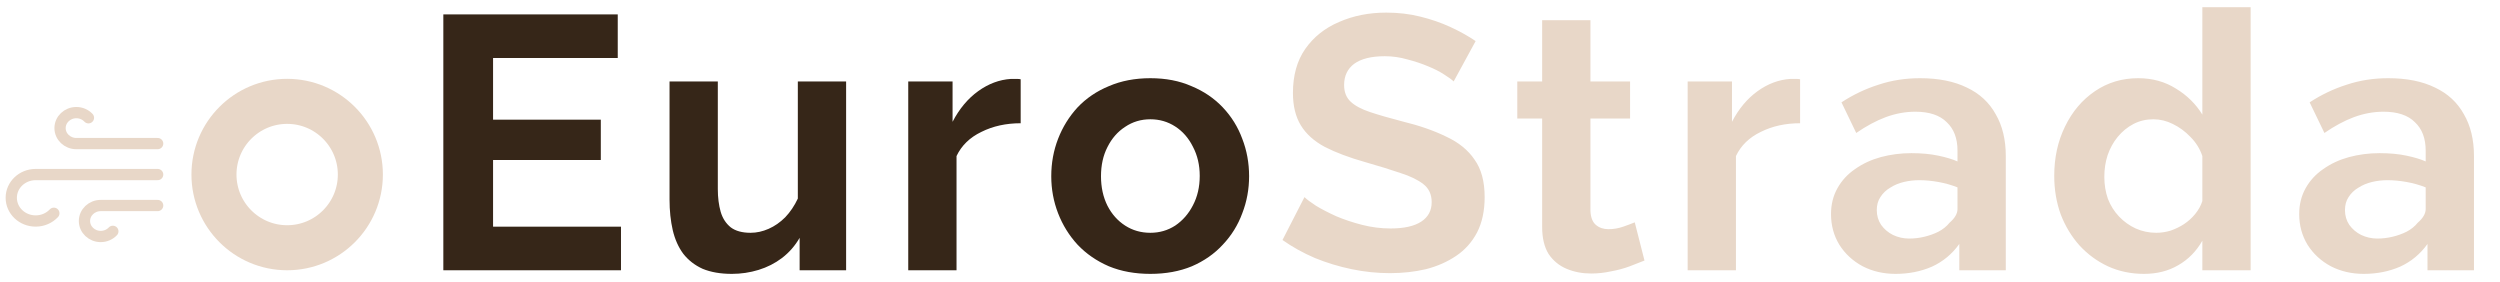 <svg width="222" height="25" viewBox="0 0 222 25" fill="none" xmlns="http://www.w3.org/2000/svg">
<path d="M4.782 18.938C4.385 19.36 3.808 19.625 3.167 19.625C1.97 19.625 1 18.702 1 17.562C1 16.423 1.97 15.5 3.167 15.5L14 15.5M10.021 20.542C9.757 20.823 9.372 21 8.944 21C8.147 21 7.5 20.384 7.5 19.625C7.5 18.866 8.147 18.25 8.944 18.25L14 18.25M7.854 10.458C7.59 10.177 7.206 10 6.778 10C5.98 10 5.333 10.616 5.333 11.375C5.333 12.134 5.98 12.75 6.778 12.75L14 12.75" stroke="#E8D7C8" stroke-linecap="round" stroke-linejoin="round"/>
<path d="M55.144 20.128V24H39.368V1.28H54.856V5.152H43.784V10.624H53.352V14.208H43.784V20.128H55.144ZM71.007 24V21.12C70.601 21.824 70.079 22.421 69.439 22.912C68.82 23.381 68.126 23.733 67.359 23.968C66.591 24.203 65.801 24.32 64.99 24.32C63.988 24.32 63.124 24.171 62.398 23.872C61.694 23.552 61.118 23.104 60.67 22.528C60.244 21.952 59.934 21.259 59.742 20.448C59.55 19.616 59.455 18.709 59.455 17.728V7.232H63.742V16.8C63.742 17.547 63.828 18.219 63.998 18.816C64.169 19.392 64.468 19.851 64.894 20.192C65.321 20.512 65.908 20.672 66.654 20.672C67.188 20.672 67.721 20.555 68.254 20.32C68.788 20.085 69.278 19.744 69.727 19.296C70.174 18.827 70.548 18.272 70.847 17.632V7.232H75.135V24H71.007ZM90.636 10.944C89.335 10.944 88.172 11.2 87.148 11.712C86.124 12.203 85.388 12.917 84.94 13.856V24H80.652V7.232H84.588V10.816C85.185 9.664 85.943 8.757 86.86 8.096C87.777 7.435 88.748 7.072 89.772 7.008C90.007 7.008 90.188 7.008 90.316 7.008C90.444 7.008 90.551 7.019 90.636 7.04V10.944ZM102.152 24.32C100.787 24.32 99.56 24.096 98.472 23.648C97.384 23.179 96.456 22.539 95.688 21.728C94.942 20.917 94.366 19.989 93.96 18.944C93.555 17.899 93.352 16.8 93.352 15.648C93.352 14.475 93.555 13.365 93.96 12.32C94.366 11.275 94.942 10.347 95.688 9.536C96.456 8.725 97.384 8.096 98.472 7.648C99.56 7.179 100.787 6.944 102.152 6.944C103.518 6.944 104.734 7.179 105.8 7.648C106.888 8.096 107.816 8.725 108.584 9.536C109.352 10.347 109.928 11.275 110.312 12.32C110.718 13.365 110.92 14.475 110.92 15.648C110.92 16.8 110.718 17.899 110.312 18.944C109.928 19.989 109.352 20.917 108.584 21.728C107.838 22.539 106.92 23.179 105.832 23.648C104.744 24.096 103.518 24.32 102.152 24.32ZM97.768 15.648C97.768 16.629 97.96 17.504 98.344 18.272C98.728 19.019 99.251 19.605 99.912 20.032C100.574 20.459 101.32 20.672 102.152 20.672C102.963 20.672 103.699 20.459 104.36 20.032C105.022 19.584 105.544 18.987 105.928 18.24C106.334 17.472 106.536 16.597 106.536 15.616C106.536 14.656 106.334 13.792 105.928 13.024C105.544 12.256 105.022 11.659 104.36 11.232C103.699 10.805 102.963 10.592 102.152 10.592C101.32 10.592 100.574 10.816 99.912 11.264C99.251 11.691 98.728 12.288 98.344 13.056C97.96 13.803 97.768 14.667 97.768 15.648Z" fill="#362618"/>
<path d="M129.085 7.232C128.936 7.083 128.659 6.88 128.253 6.624C127.869 6.368 127.389 6.123 126.813 5.888C126.259 5.653 125.651 5.451 124.989 5.28C124.328 5.088 123.656 4.992 122.973 4.992C121.779 4.992 120.872 5.216 120.253 5.664C119.656 6.112 119.357 6.741 119.357 7.552C119.357 8.171 119.549 8.661 119.933 9.024C120.317 9.387 120.893 9.696 121.661 9.952C122.429 10.208 123.389 10.485 124.541 10.784C126.035 11.147 127.325 11.595 128.413 12.128C129.523 12.64 130.365 13.323 130.941 14.176C131.539 15.008 131.837 16.117 131.837 17.504C131.837 18.72 131.613 19.765 131.165 20.64C130.717 21.493 130.099 22.187 129.309 22.72C128.52 23.253 127.624 23.648 126.621 23.904C125.619 24.139 124.552 24.256 123.421 24.256C122.291 24.256 121.16 24.139 120.029 23.904C118.899 23.669 117.811 23.339 116.765 22.912C115.72 22.464 114.76 21.931 113.885 21.312L115.837 17.504C116.029 17.696 116.371 17.952 116.861 18.272C117.352 18.571 117.949 18.88 118.653 19.2C119.357 19.499 120.125 19.755 120.957 19.968C121.789 20.181 122.632 20.288 123.485 20.288C124.68 20.288 125.587 20.085 126.205 19.68C126.824 19.275 127.133 18.699 127.133 17.952C127.133 17.269 126.888 16.736 126.397 16.352C125.907 15.968 125.224 15.637 124.349 15.36C123.475 15.061 122.44 14.741 121.245 14.4C119.816 13.995 118.621 13.547 117.661 13.056C116.701 12.544 115.987 11.904 115.517 11.136C115.048 10.368 114.813 9.408 114.813 8.256C114.813 6.699 115.176 5.397 115.901 4.352C116.648 3.285 117.651 2.485 118.909 1.952C120.168 1.397 121.565 1.12 123.101 1.12C124.168 1.12 125.171 1.237 126.109 1.472C127.069 1.707 127.965 2.016 128.797 2.4C129.629 2.784 130.376 3.2 131.037 3.648L129.085 7.232ZM146.031 23.136C145.669 23.285 145.231 23.456 144.719 23.648C144.207 23.84 143.653 23.989 143.055 24.096C142.479 24.224 141.893 24.288 141.295 24.288C140.506 24.288 139.781 24.149 139.119 23.872C138.458 23.595 137.925 23.157 137.519 22.56C137.135 21.941 136.943 21.141 136.943 20.16V10.528H134.735V7.232H136.943V1.792H141.231V7.232H144.751V10.528H141.231V18.72C141.253 19.296 141.413 19.712 141.711 19.968C142.01 20.224 142.383 20.352 142.831 20.352C143.279 20.352 143.717 20.277 144.143 20.128C144.57 19.979 144.911 19.851 145.167 19.744L146.031 23.136ZM159.848 10.944C158.547 10.944 157.384 11.2 156.36 11.712C155.336 12.203 154.6 12.917 154.152 13.856V24H149.864V7.232H153.8V10.816C154.398 9.664 155.155 8.757 156.072 8.096C156.99 7.435 157.96 7.072 158.984 7.008C159.219 7.008 159.4 7.008 159.528 7.008C159.656 7.008 159.763 7.019 159.848 7.04V10.944ZM173.986 24V21.664C173.346 22.56 172.535 23.232 171.554 23.68C170.572 24.107 169.495 24.32 168.322 24.32C167.255 24.32 166.284 24.096 165.41 23.648C164.535 23.179 163.842 22.539 163.33 21.728C162.839 20.917 162.594 20.011 162.594 19.008C162.594 18.155 162.786 17.387 163.17 16.704C163.554 16.021 164.076 15.456 164.738 15.008C165.399 14.539 166.156 14.187 167.01 13.952C167.884 13.717 168.791 13.6 169.73 13.6C170.626 13.6 171.426 13.675 172.13 13.824C172.834 13.973 173.399 14.144 173.826 14.336V13.376C173.826 12.288 173.506 11.445 172.866 10.848C172.247 10.229 171.319 9.92 170.082 9.92C169.207 9.92 168.332 10.08 167.458 10.4C166.604 10.72 165.73 11.189 164.834 11.808L163.522 9.088C164.567 8.405 165.666 7.883 166.818 7.52C167.97 7.136 169.196 6.944 170.498 6.944C172.14 6.944 173.527 7.221 174.658 7.776C175.788 8.309 176.642 9.099 177.218 10.144C177.815 11.168 178.114 12.405 178.114 13.856V24H173.986ZM173.122 19.776C173.591 19.371 173.826 18.965 173.826 18.56V16.64C173.292 16.427 172.727 16.267 172.13 16.16C171.532 16.053 170.967 16 170.434 16C169.964 16 169.506 16.053 169.058 16.16C168.61 16.267 168.204 16.437 167.842 16.672C167.479 16.885 167.191 17.163 166.978 17.504C166.764 17.824 166.658 18.208 166.658 18.656C166.658 19.147 166.786 19.584 167.042 19.968C167.319 20.352 167.671 20.651 168.098 20.864C168.546 21.077 169.026 21.184 169.538 21.184C169.986 21.184 170.434 21.131 170.882 21.024C171.33 20.917 171.746 20.768 172.13 20.576C172.535 20.363 172.866 20.096 173.122 19.776ZM195.568 24V21.376C195.034 22.315 194.32 23.04 193.424 23.552C192.549 24.064 191.536 24.32 190.384 24.32C189.232 24.32 188.165 24.096 187.184 23.648C186.224 23.2 185.381 22.581 184.656 21.792C183.952 21.003 183.397 20.085 182.992 19.04C182.608 17.973 182.416 16.832 182.416 15.616C182.416 13.995 182.736 12.533 183.376 11.232C184.016 9.909 184.901 8.864 186.032 8.096C187.162 7.328 188.442 6.944 189.872 6.944C191.13 6.944 192.25 7.253 193.232 7.872C194.213 8.469 194.992 9.237 195.568 10.176V0.64H199.856V24H195.568ZM195.568 13.856C195.354 13.216 195.002 12.651 194.512 12.16C194.042 11.669 193.52 11.285 192.944 11.008C192.389 10.731 191.813 10.592 191.216 10.592C190.576 10.592 189.989 10.731 189.456 11.008C188.922 11.285 188.453 11.669 188.048 12.16C187.664 12.629 187.365 13.173 187.152 13.792C186.96 14.389 186.864 15.029 186.864 15.712C186.864 16.395 186.97 17.045 187.184 17.664C187.418 18.261 187.749 18.784 188.176 19.232C188.602 19.68 189.093 20.032 189.648 20.288C190.224 20.544 190.832 20.672 191.472 20.672C191.898 20.672 192.325 20.608 192.752 20.48C193.178 20.331 193.573 20.139 193.936 19.904C194.32 19.648 194.65 19.349 194.928 19.008C195.226 18.645 195.44 18.261 195.568 17.856V13.856ZM215.561 24V21.664C214.921 22.56 214.11 23.232 213.129 23.68C212.147 24.107 211.07 24.32 209.897 24.32C208.83 24.32 207.859 24.096 206.985 23.648C206.11 23.179 205.417 22.539 204.905 21.728C204.414 20.917 204.169 20.011 204.169 19.008C204.169 18.155 204.361 17.387 204.745 16.704C205.129 16.021 205.651 15.456 206.313 15.008C206.974 14.539 207.731 14.187 208.585 13.952C209.459 13.717 210.366 13.6 211.305 13.6C212.201 13.6 213.001 13.675 213.705 13.824C214.409 13.973 214.974 14.144 215.401 14.336V13.376C215.401 12.288 215.081 11.445 214.441 10.848C213.822 10.229 212.894 9.92 211.657 9.92C210.782 9.92 209.907 10.08 209.033 10.4C208.179 10.72 207.305 11.189 206.409 11.808L205.097 9.088C206.142 8.405 207.241 7.883 208.393 7.52C209.545 7.136 210.771 6.944 212.073 6.944C213.715 6.944 215.102 7.221 216.233 7.776C217.363 8.309 218.217 9.099 218.793 10.144C219.39 11.168 219.689 12.405 219.689 13.856V24H215.561ZM214.697 19.776C215.166 19.371 215.401 18.965 215.401 18.56V16.64C214.867 16.427 214.302 16.267 213.705 16.16C213.107 16.053 212.542 16 212.009 16C211.539 16 211.081 16.053 210.633 16.16C210.185 16.267 209.779 16.437 209.417 16.672C209.054 16.885 208.766 17.163 208.553 17.504C208.339 17.824 208.233 18.208 208.233 18.656C208.233 19.147 208.361 19.584 208.617 19.968C208.894 20.352 209.246 20.651 209.673 20.864C210.121 21.077 210.601 21.184 211.113 21.184C211.561 21.184 212.009 21.131 212.457 21.024C212.905 20.917 213.321 20.768 213.705 20.576C214.11 20.363 214.441 20.096 214.697 19.776Z" fill="#E8D7C8"/>
<circle cx="25.5" cy="15.5" r="6.5" stroke="#E8D7C8" stroke-width="4"/>
</svg>
